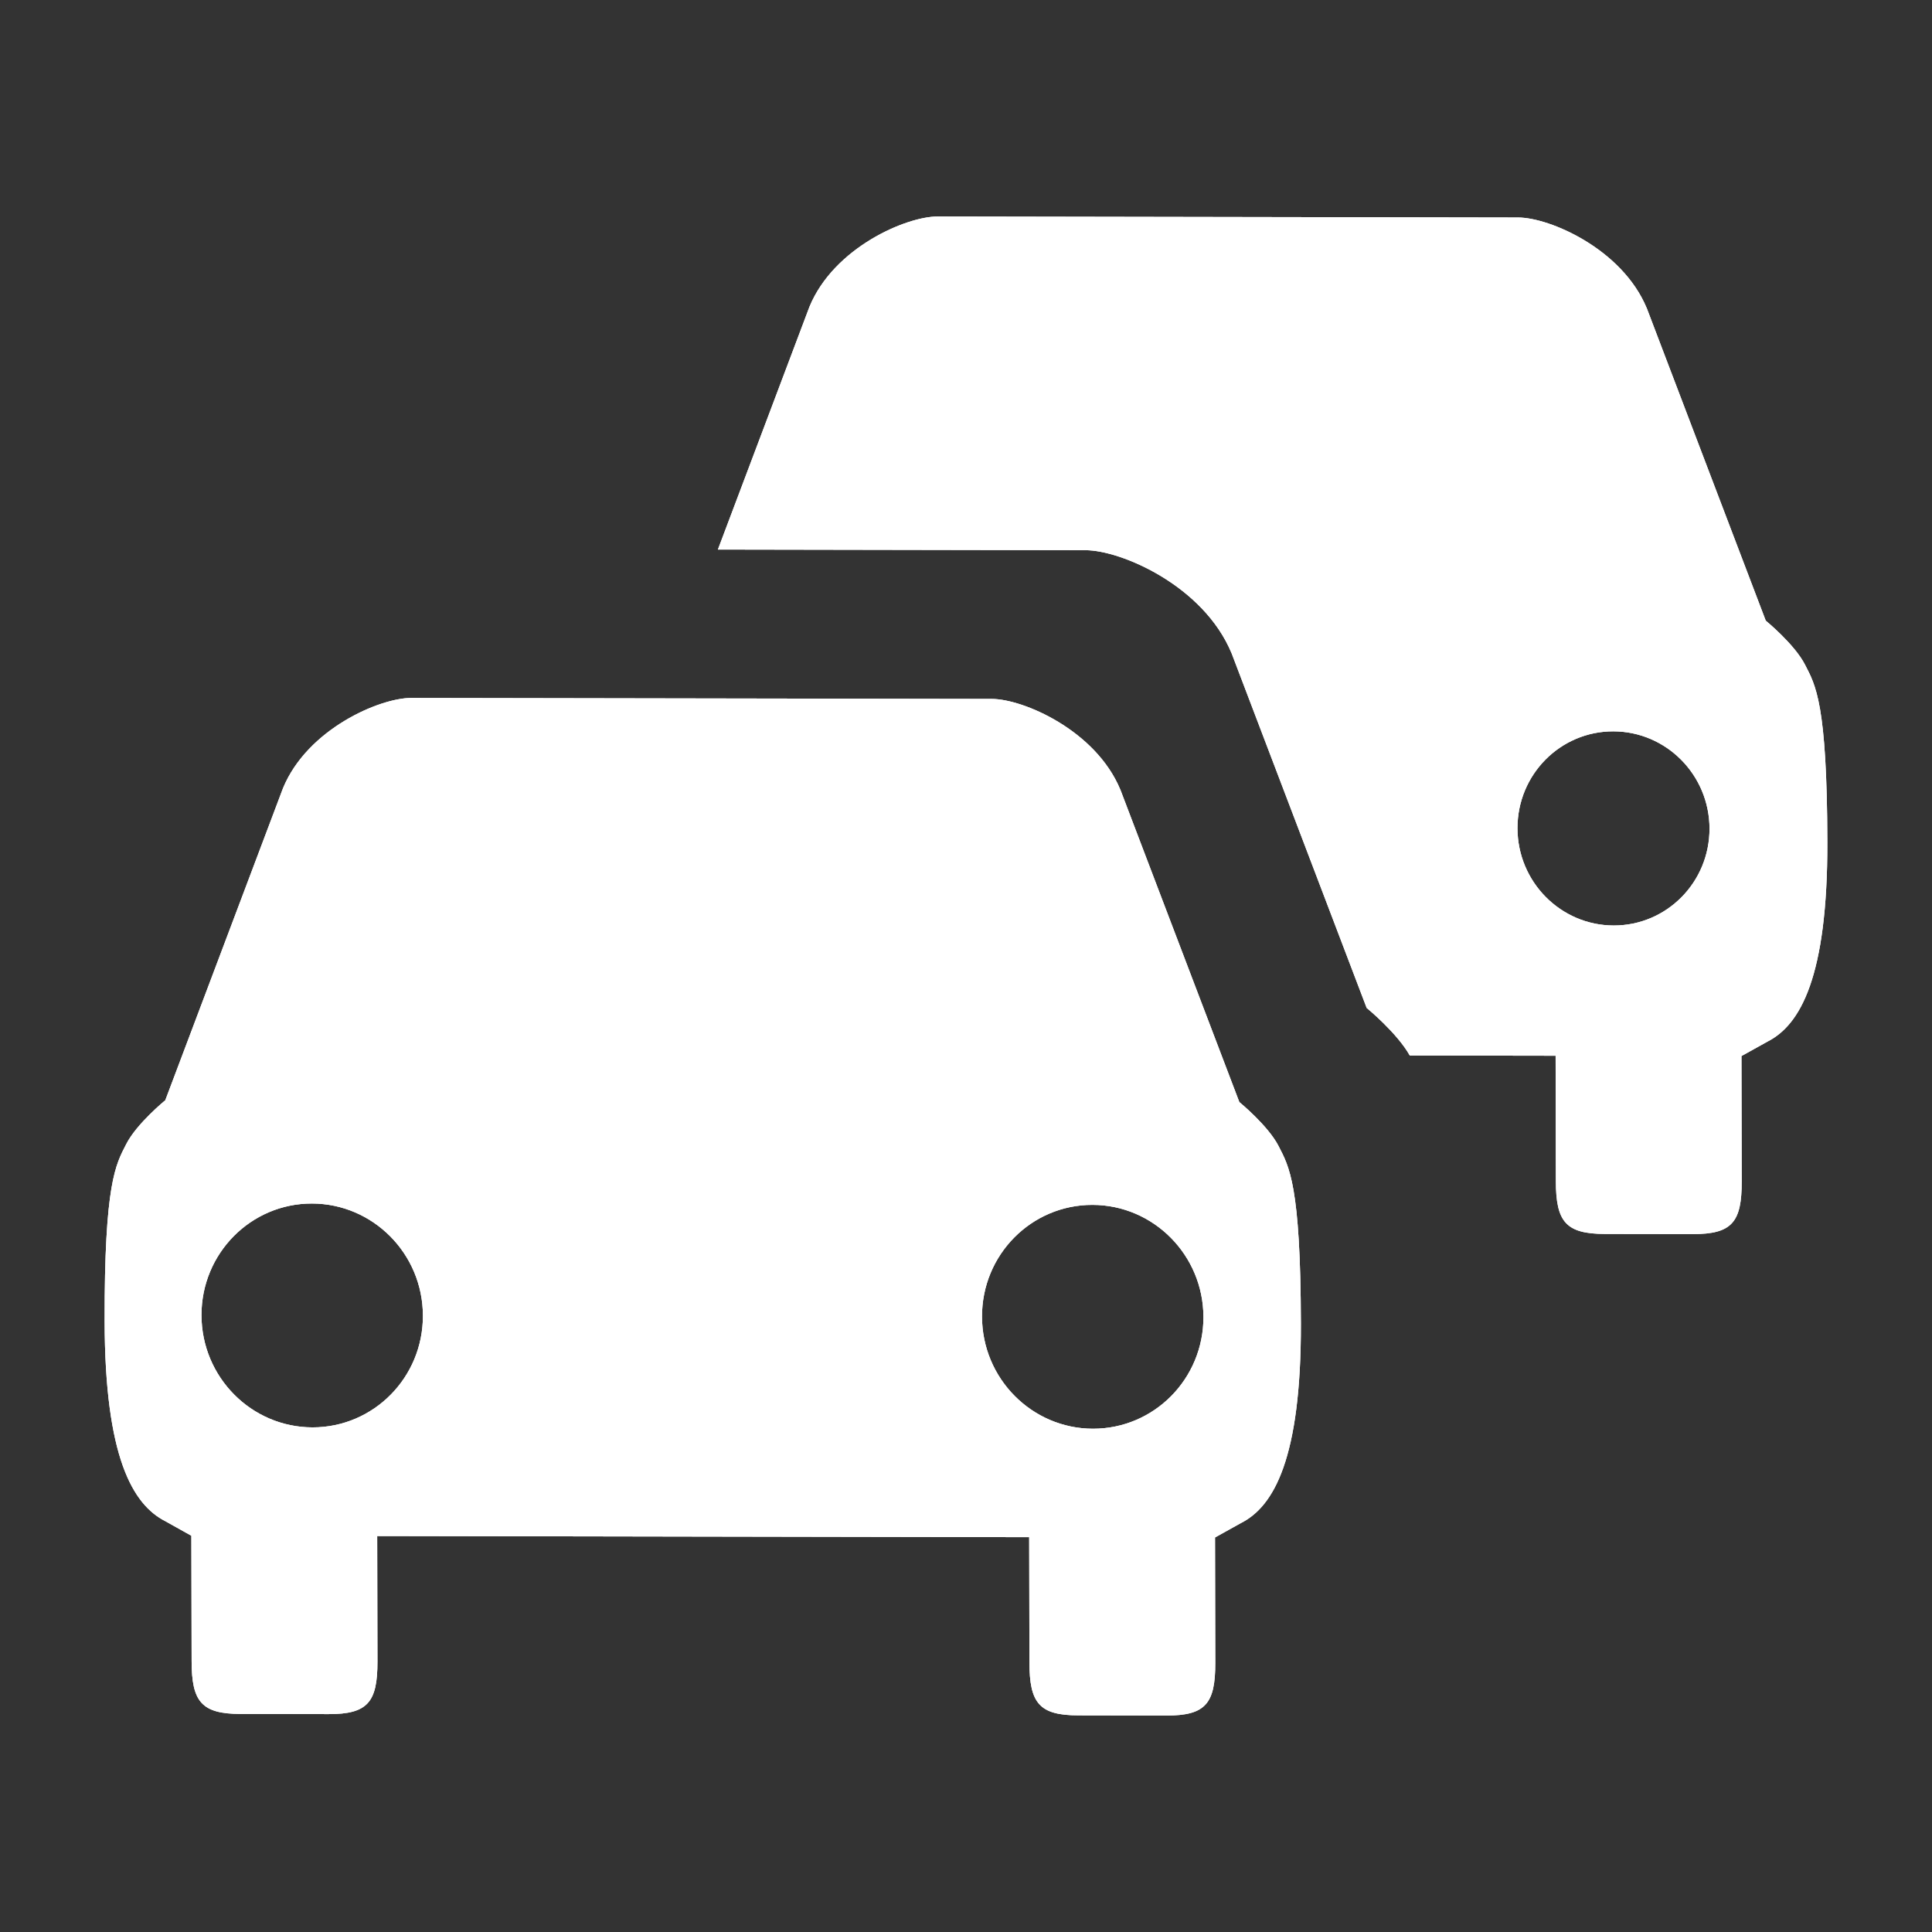 <?xml version="1.0" encoding="iso-8859-1"?>
<!-- Generator: Adobe Illustrator 17.1.0, SVG Export Plug-In . SVG Version: 6.00 Build 0)  -->
<!DOCTYPE svg PUBLIC "-//W3C//DTD SVG 1.1//EN" "http://www.w3.org/Graphics/SVG/1.1/DTD/svg11.dtd">
<svg version="1.1" xmlns="http://www.w3.org/2000/svg" xmlns:xlink="http://www.w3.org/1999/xlink" x="0px" y="0px" width="120px"
	 height="120px" viewBox="0 0 120 120" enable-background="new 0 0 120 120" xml:space="preserve">
<rect x="0" y="0" width="120" height="120" fill="#333333" stroke="none"/>
<g id="Layer_4" display="none">
	<circle display="inline" opacity="0.5" fill="#DF1F26" cx="60" cy="60" r="60"/>
	<rect x="6.5" y="6.5" display="inline" opacity="0.5" fill="#3B4FA1" width="107" height="107"/>
</g>
<g id="normal">
	<path fill-rule="evenodd" clip-rule="evenodd" fill="#FFFFFF" d="M113.5,52.299c0.017,8.388-1.682,11.367-3.723,12.398
		l-1.612,0.896l0.016,7.787c0.005,2.526-0.601,3.276-3.033,3.271l-5.462-0.008c-2.432-0.005-3.043-0.756-3.048-3.282l-0.016-7.787
		l-9.058-0.015c-0.794-1.414-2.678-2.955-2.678-2.955l-8.394-22.043l-0.002-0.001c-1.739-4.176-6.844-6.385-9.069-6.387
		l-22.831-0.04l5.69-15.086c1.517-3.673,6.006-5.602,7.964-5.6l36.049,0.063c1.959,0.004,6.455,1.947,7.987,5.626l0.002,0.001
		l7.392,19.414c0,0,1.785,1.457,2.438,2.734C112.769,42.559,113.482,43.696,113.5,52.299L113.5,52.299z M100.205,45.425
		c-3.294-0.006-5.959,2.688-5.952,6.02c0.007,3.33,2.683,6.033,5.976,6.039c3.294,0.006,5.957-2.69,5.952-6.02
		C106.174,48.134,103.499,45.431,100.205,45.425L100.205,45.425z M69.582,49.038l0.002,0l7.393,19.413c0,0,1.785,1.457,2.438,2.734
		c0.655,1.277,1.367,2.414,1.385,11.016c0.018,8.387-1.681,11.369-3.723,12.398l-1.61,0.896l0.016,7.787
		c0.005,2.528-0.603,3.276-3.034,3.273l-5.461-0.01c-2.433-0.003-3.042-0.754-3.048-3.282l-0.016-7.787l-40.496-0.07l0.016,7.789
		c0.005,2.526-0.6,3.276-3.033,3.271l-5.461-0.009c-2.433-0.005-3.043-0.756-3.048-3.282l-0.016-7.787l-1.614-0.902
		c-2.046-1.037-3.756-4.023-3.773-12.41c-0.018-8.602,0.69-9.738,1.34-11.011c0.648-1.275,2.427-2.726,2.427-2.726l7.314-19.389
		c1.517-3.673,6.006-5.602,7.966-5.599l36.047,0.061C63.554,43.414,68.049,45.359,69.582,49.038L69.582,49.038z M19.378,74.753
		c-3.799-0.007-6.871,3.1-6.864,6.94c0.009,3.839,3.094,6.957,6.892,6.964c3.797,0.006,6.871-3.1,6.862-6.94
		C26.261,77.878,23.175,74.761,19.378,74.753L19.378,74.753z M60.994,81.777c0.007,3.84,3.092,6.957,6.89,6.964
		c3.799,0.005,6.871-3.102,6.864-6.94c-0.009-3.839-3.095-6.958-6.892-6.964C64.058,74.83,60.985,77.937,60.994,81.777
		L60.994,81.777z"/>
</g>
<g id="active">
	<path fill-rule="evenodd" clip-rule="evenodd" fill="#FFFFFF" d="M113.5,52.299c0.017,8.388-1.682,11.367-3.723,12.398
		l-1.612,0.896l0.016,7.787c0.005,2.526-0.601,3.276-3.033,3.271l-5.462-0.008c-2.432-0.005-3.043-0.756-3.048-3.282l-0.016-7.787
		l-9.058-0.015c-0.794-1.414-2.678-2.955-2.678-2.955l-8.394-22.043l-0.002-0.001c-1.739-4.176-6.844-6.385-9.069-6.387
		l-22.831-0.04l5.69-15.086c1.517-3.673,6.006-5.602,7.964-5.6l36.049,0.063c1.959,0.004,6.455,1.947,7.987,5.626l0.002,0.001
		l7.392,19.414c0,0,1.785,1.457,2.438,2.734C112.769,42.559,113.482,43.696,113.5,52.299L113.5,52.299z M100.205,45.425
		c-3.294-0.006-5.959,2.688-5.952,6.02c0.007,3.33,2.683,6.033,5.976,6.039c3.294,0.006,5.957-2.69,5.952-6.02
		C106.174,48.134,103.499,45.431,100.205,45.425L100.205,45.425z M69.582,49.038l0.002,0l7.393,19.413c0,0,1.785,1.457,2.438,2.734
		c0.655,1.277,1.367,2.414,1.385,11.016c0.018,8.387-1.681,11.369-3.723,12.398l-1.61,0.896l0.016,7.787
		c0.005,2.528-0.603,3.276-3.034,3.273l-5.461-0.01c-2.433-0.003-3.042-0.754-3.048-3.282l-0.016-7.787l-40.496-0.07l0.016,7.789
		c0.005,2.526-0.6,3.276-3.033,3.271l-5.461-0.009c-2.433-0.005-3.043-0.756-3.048-3.282l-0.016-7.787l-1.614-0.902
		c-2.046-1.037-3.756-4.023-3.773-12.41c-0.018-8.602,0.69-9.738,1.34-11.011c0.648-1.275,2.427-2.726,2.427-2.726l7.314-19.389
		c1.517-3.673,6.006-5.602,7.966-5.599l36.047,0.061C63.554,43.414,68.049,45.359,69.582,49.038L69.582,49.038z M19.378,74.753
		c-3.799-0.007-6.871,3.1-6.864,6.94c0.009,3.839,3.094,6.957,6.892,6.964c3.797,0.006,6.871-3.1,6.862-6.94
		C26.261,77.878,23.175,74.761,19.378,74.753L19.378,74.753z M60.994,81.777c0.007,3.84,3.092,6.957,6.89,6.964
		c3.799,0.005,6.871-3.102,6.864-6.94c-0.009-3.839-3.095-6.958-6.892-6.964C64.058,74.83,60.985,77.937,60.994,81.777
		L60.994,81.777z"/>
</g>
<g id="disabled" opacity="0.2">
	<path fill-rule="evenodd" clip-rule="evenodd" fill="#FFFFFF" d="M113.5,52.299c0.017,8.388-1.682,11.367-3.723,12.398
		l-1.612,0.896l0.016,7.787c0.005,2.526-0.601,3.276-3.033,3.271l-5.462-0.008c-2.432-0.005-3.043-0.756-3.048-3.282l-0.016-7.787
		l-9.058-0.015c-0.794-1.414-2.678-2.955-2.678-2.955l-8.394-22.043l-0.002-0.001c-1.739-4.176-6.844-6.385-9.069-6.387
		l-22.831-0.04l5.69-15.086c1.517-3.673,6.006-5.602,7.964-5.6l36.049,0.063c1.959,0.004,6.455,1.947,7.987,5.626l0.002,0.001
		l7.392,19.414c0,0,1.785,1.457,2.438,2.734C112.769,42.559,113.482,43.696,113.5,52.299L113.5,52.299z M100.205,45.425
		c-3.294-0.006-5.959,2.688-5.952,6.02c0.007,3.33,2.683,6.033,5.976,6.039c3.294,0.006,5.957-2.69,5.952-6.02
		C106.174,48.134,103.499,45.431,100.205,45.425L100.205,45.425z M69.582,49.038l0.002,0l7.393,19.413c0,0,1.785,1.457,2.438,2.734
		c0.655,1.277,1.367,2.414,1.385,11.016c0.018,8.387-1.681,11.369-3.723,12.398l-1.61,0.896l0.016,7.787
		c0.005,2.528-0.603,3.276-3.034,3.273l-5.461-0.01c-2.433-0.003-3.042-0.754-3.048-3.282l-0.016-7.787l-40.496-0.07l0.016,7.789
		c0.005,2.526-0.6,3.276-3.033,3.271l-5.461-0.009c-2.433-0.005-3.043-0.756-3.048-3.282l-0.016-7.787l-1.614-0.902
		c-2.046-1.037-3.756-4.023-3.773-12.41c-0.018-8.602,0.69-9.738,1.34-11.011c0.648-1.275,2.427-2.726,2.427-2.726l7.314-19.389
		c1.517-3.673,6.006-5.602,7.966-5.599l36.047,0.061C63.554,43.414,68.049,45.359,69.582,49.038L69.582,49.038z M19.378,74.753
		c-3.799-0.007-6.871,3.1-6.864,6.94c0.009,3.839,3.094,6.957,6.892,6.964c3.797,0.006,6.871-3.1,6.862-6.94
		C26.261,77.878,23.175,74.761,19.378,74.753L19.378,74.753z M60.994,81.777c0.007,3.84,3.092,6.957,6.89,6.964
		c3.799,0.005,6.871-3.102,6.864-6.94c-0.009-3.839-3.095-6.958-6.892-6.964C64.058,74.83,60.985,77.937,60.994,81.777
		L60.994,81.777z"/>
</g>
</svg>
